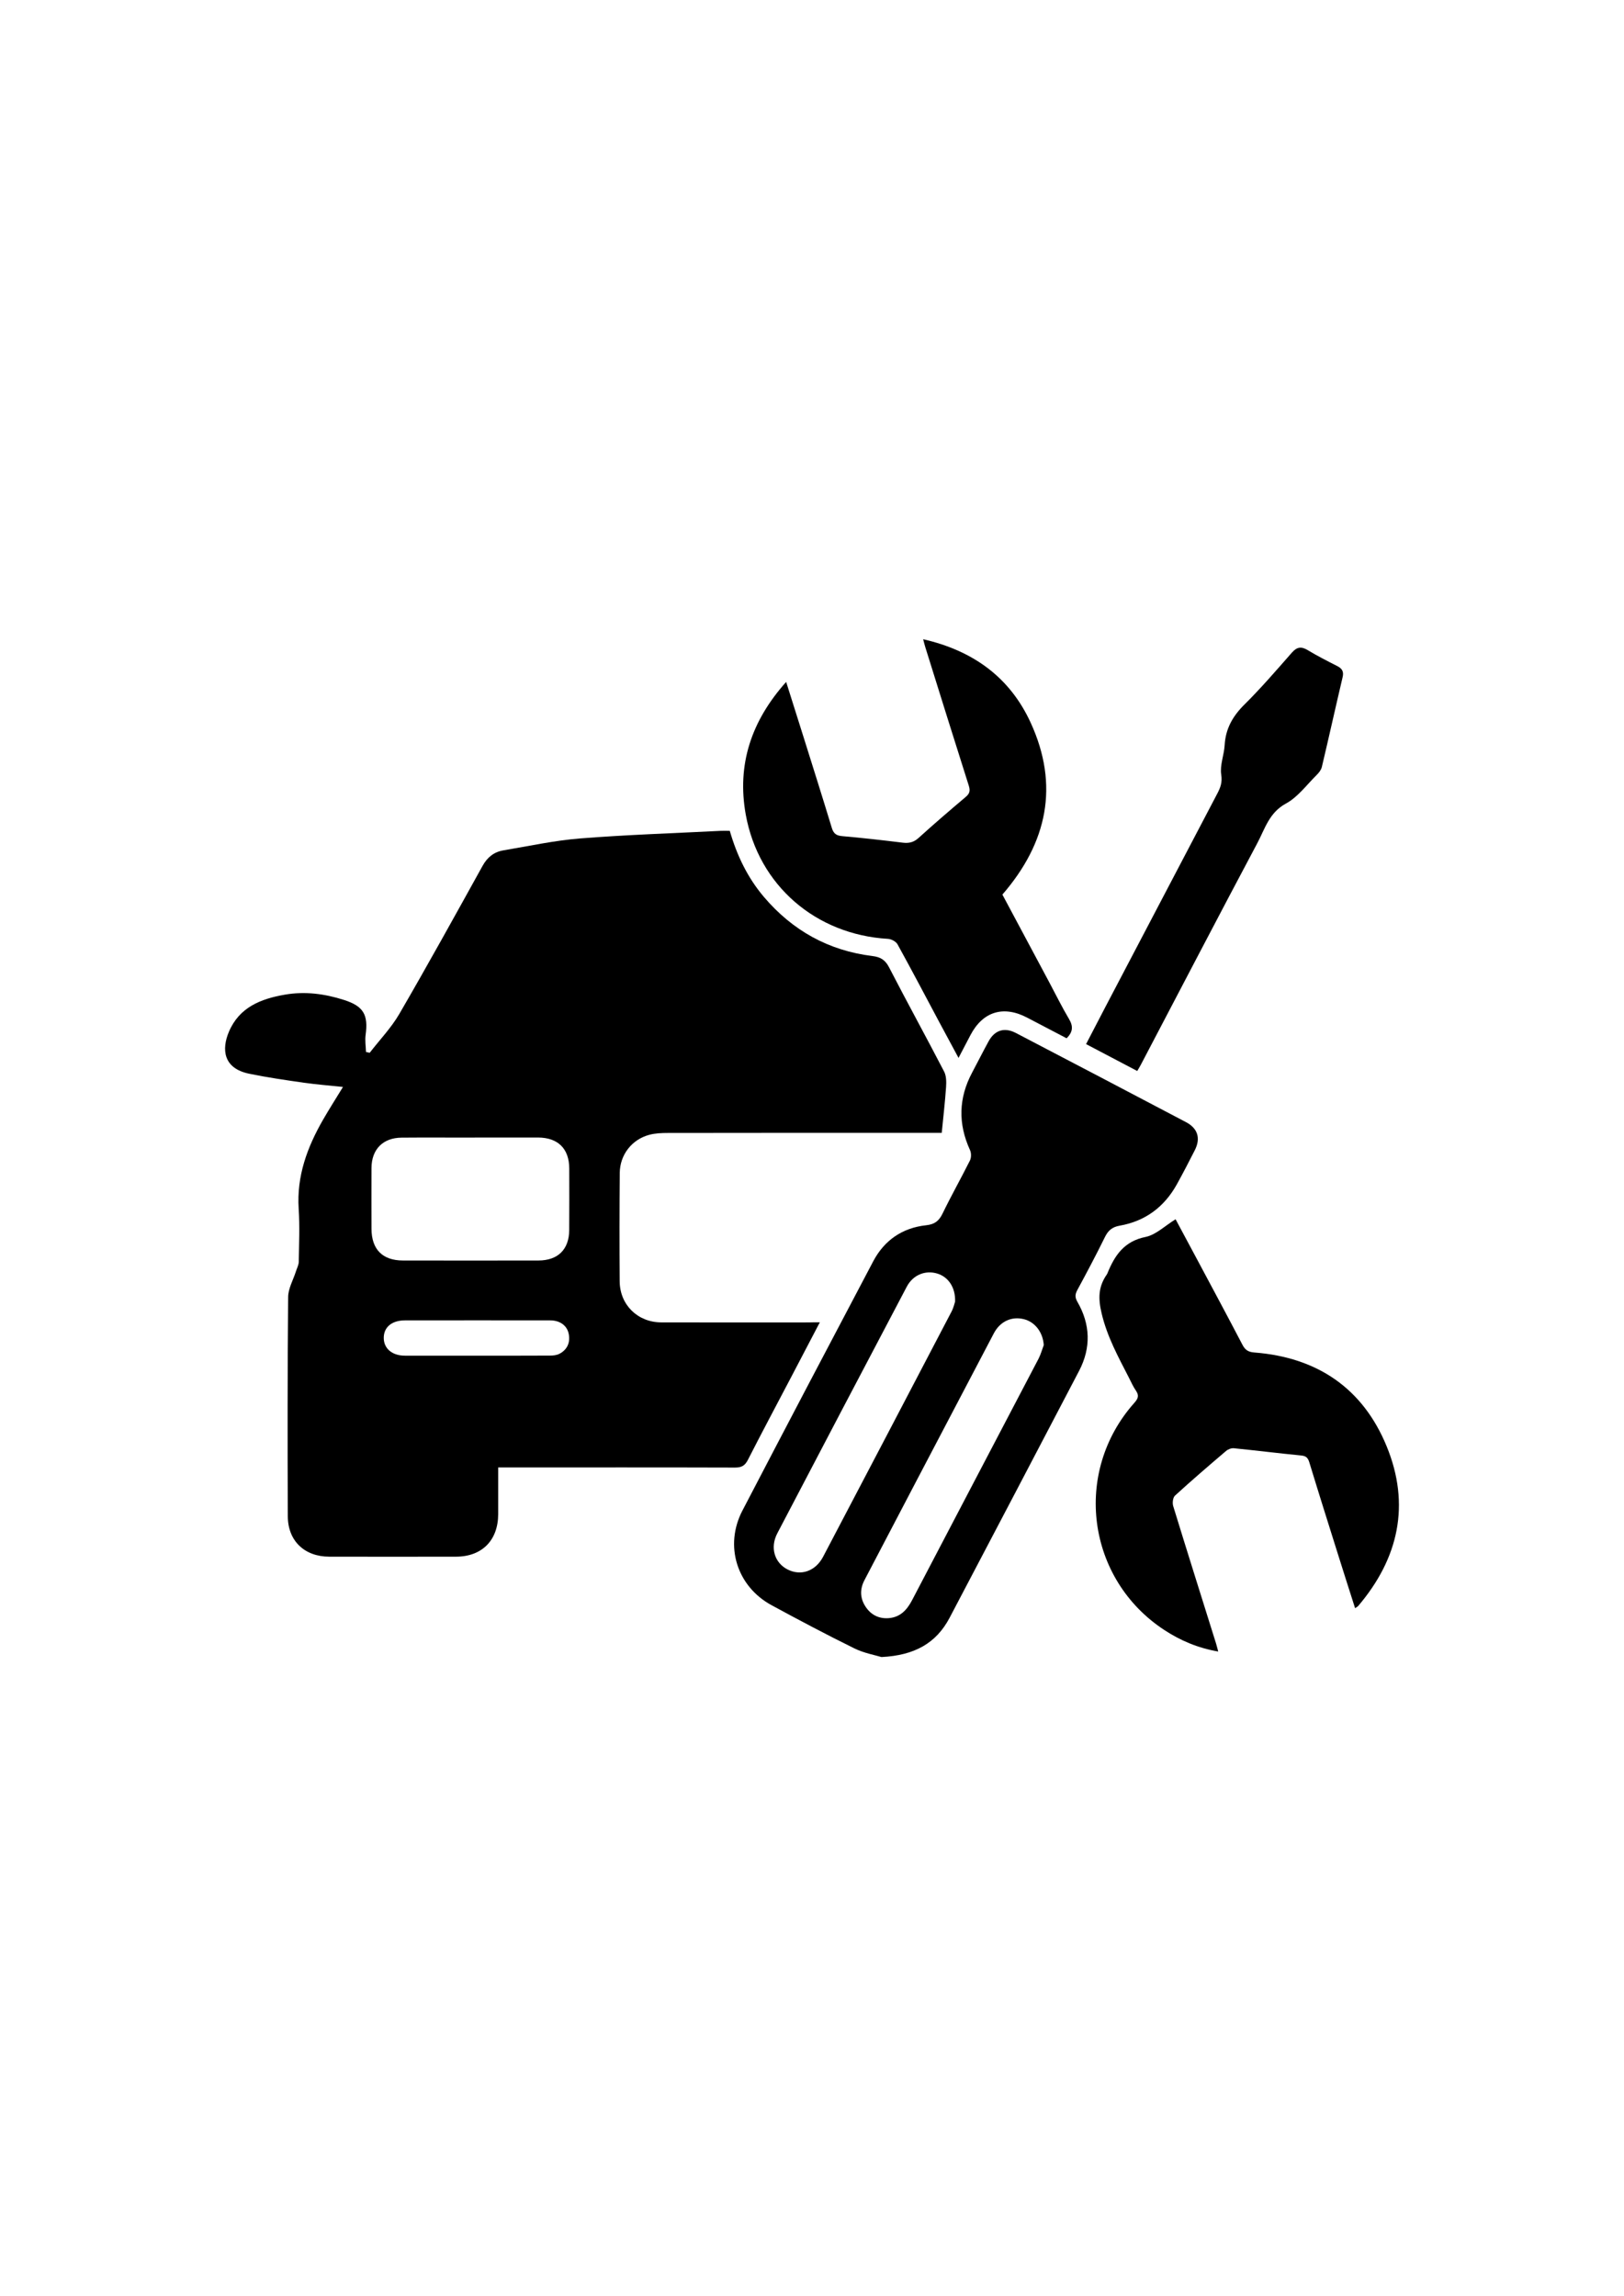 <?xml version="1.0" encoding="utf-8"?>
<!-- Generator: Adobe Illustrator 25.2.1, SVG Export Plug-In . SVG Version: 6.00 Build 0)  -->
<svg version="1.1" id="Capa_1" xmlns="http://www.w3.org/2000/svg" xmlns:xlink="http://www.w3.org/1999/xlink" x="0px" y="0px"
	 viewBox="0 0 420.94 595.28" style="enable-background:new 0 0 420.94 595.28;" xml:space="preserve">
<g>
	<path d="M212.5,342.79c-2.55,4.87-4.89,9.37-7.25,13.86c-3.81,7.27-7.68,14.51-11.41,21.83c-0.78,1.52-1.68,1.97-3.33,1.97
		c-19.33-0.06-38.67-0.03-58-0.03c-1.05,0-2.1,0-3.38,0c0,4.23,0.01,8.17,0,12.1c-0.01,6.78-4.18,11.01-10.91,11.03
		c-10.96,0.02-21.92,0.02-32.88,0c-6.39-0.01-10.71-4.06-10.74-10.47c-0.08-18.95-0.08-37.91,0.09-56.86
		c0.02-2.21,1.31-4.4,2.01-6.61c0.26-0.84,0.73-1.67,0.74-2.51c0.07-4.57,0.28-9.15-0.02-13.7c-0.56-8.51,2.22-16.01,6.34-23.17
		c1.59-2.76,3.31-5.45,5.14-8.45c-3.47-0.37-6.83-0.63-10.15-1.1c-4.74-0.68-9.48-1.36-14.16-2.33c-6.81-1.4-7.15-6.41-5.25-10.89
		c2.7-6.35,8.27-8.53,14.51-9.61c5.22-0.9,10.3-0.23,15.3,1.37c5.05,1.61,6.34,3.81,5.62,9.07c-0.2,1.44,0.05,2.95,0.1,4.42
		c0.32,0.07,0.64,0.14,0.96,0.21c2.58-3.35,5.58-6.46,7.68-10.08c7.37-12.69,14.46-25.53,21.57-38.37c1.25-2.26,2.98-3.62,5.43-4.03
		c6.59-1.1,13.17-2.55,19.81-3.08c12.13-0.96,24.3-1.35,36.46-1.97c0.75-0.04,1.51,0,2.38,0c1.83,6.33,4.59,12.11,8.83,17.11
		c7.41,8.73,16.76,13.94,28.13,15.34c2.07,0.25,3.32,0.98,4.32,2.92c4.67,9.05,9.58,17.98,14.27,27.02c0.59,1.13,0.6,2.69,0.51,4.03
		c-0.26,3.83-0.71,7.65-1.12,11.87c-0.41,0-1.37,0-2.32,0c-22.9,0-45.81-0.01-68.71,0.03c-1.59,0-3.23,0.07-4.75,0.47
		c-4.54,1.2-7.64,5.18-7.68,9.9c-0.08,9.36-0.09,18.73-0.02,28.09c0.05,6.1,4.66,10.62,10.76,10.64
		c12.71,0.04,25.42,0.01,38.14,0.01C210.34,342.79,211.18,342.79,212.5,342.79z M121.89,294.9c0,0,0,0.01,0,0.01
		c-5.93,0-11.86-0.04-17.8,0.01c-4.84,0.04-7.78,3.04-7.8,7.88c-0.02,5.25-0.02,10.5,0,15.74c0.02,5.35,2.85,8.22,8.14,8.23
		c11.71,0.02,23.42,0.02,35.14,0c5.04-0.01,7.94-2.86,7.97-7.89c0.04-5.32,0.02-10.65,0.01-15.97c-0.02-5.13-2.91-8-8.09-8.02
		C133.6,294.89,127.74,294.9,121.89,294.9z M123.65,351.44c6.3,0,12.61,0.02,18.91-0.02c0.8,0,1.69-0.09,2.39-0.44
		c2.12-1.07,2.95-3.04,2.43-5.33c-0.46-2.04-2.26-3.36-4.78-3.36c-12.54-0.02-25.07-0.01-37.61,0c-3.46,0-5.57,1.79-5.52,4.64
		c0.05,2.71,2.22,4.51,5.48,4.51C111.19,351.45,117.42,351.45,123.65,351.44z"/>
		<path d="M228.48,429.57c-1.63-0.5-4.53-1.01-7.06-2.26c-7.23-3.56-14.35-7.34-21.43-11.18c-9.01-4.89-12.29-15.43-7.56-24.52
			c11.23-21.57,22.55-43.11,33.9-64.62c2.89-5.48,7.56-8.69,13.74-9.36c2.14-0.23,3.29-1.07,4.22-2.99c2.25-4.65,4.8-9.16,7.11-13.78
			c0.37-0.73,0.38-1.93,0.04-2.68c-3.14-6.83-3-13.53,0.55-20.16c1.43-2.68,2.79-5.4,4.25-8.07c1.6-2.93,4.13-3.71,7.12-2.14
			c14.69,7.67,29.37,15.36,44.03,23.08c3.07,1.61,3.87,4.19,2.31,7.27c-1.51,2.98-3.05,5.95-4.67,8.88
			c-3.26,5.86-8.18,9.54-14.8,10.7c-1.93,0.34-2.99,1.23-3.83,2.94c-2.28,4.64-4.7,9.21-7.16,13.75c-0.61,1.13-0.63,1.92,0.03,3.07
			c3.37,5.84,3.55,11.89,0.44,17.86c-11.15,21.36-22.37,42.69-33.57,64.02C242.67,425.97,237.07,429.14,228.48,429.57z M270.54,348.7
			c-0.2-3.26-2.22-5.99-5.15-6.72c-3.2-0.79-6.16,0.57-7.8,3.69c-6.75,12.84-13.48,25.69-20.21,38.53
			c-4.44,8.47-8.87,16.95-13.31,25.43c-1.24,2.37-1.16,4.71,0.3,6.91c1.41,2.13,3.51,3.16,6.05,2.94c2.95-0.26,4.67-2.13,5.99-4.65
			c10.9-20.87,21.85-41.7,32.76-62.56C269.76,351.14,270.09,349.89,270.54,348.7z M247.56,337.44c0.13-3.7-1.77-6.41-4.6-7.28
			c-3.1-0.95-6.31,0.33-7.92,3.39c-11.22,21.3-22.41,42.61-33.56,63.94c-1.94,3.7-0.73,7.66,2.67,9.38c3.45,1.75,7.23,0.45,9.2-3.3
			c11.12-21.18,22.22-42.36,33.29-63.56C247.17,339.01,247.4,337.88,247.56,337.44z"/>
		<path d="M304.71,316.08c1.72,3.21,3.55,6.6,5.36,10c4.01,7.51,8.04,15.01,11.98,22.55c0.71,1.37,1.53,1.87,3.11,1.99
			c16.25,1.26,28.08,9.25,34.26,24.31c6.2,15.11,3.13,29.05-7.39,41.42c-0.14,0.16-0.36,0.25-0.79,0.55
			c-1.43-4.48-2.83-8.84-4.2-13.21c-2.57-8.19-5.16-16.37-7.66-24.58c-0.37-1.21-0.85-1.67-2.12-1.79
			c-5.83-0.57-11.63-1.3-17.46-1.88c-0.65-0.06-1.5,0.27-2.01,0.71c-4.46,3.8-8.91,7.62-13.23,11.57c-0.55,0.5-0.71,1.9-0.47,2.7
			c3.65,11.91,7.4,23.78,11.12,35.67c0.18,0.57,0.31,1.16,0.55,2.05c-5.22-0.9-9.76-2.82-13.96-5.57
			c-20.14-13.2-23.8-40.92-7.77-58.91c0.95-1.07,1.28-1.87,0.42-3.12c-0.73-1.06-1.26-2.26-1.84-3.4
			c-2.75-5.37-5.62-10.56-7.06-16.63c-0.94-3.95-0.86-6.91,1.29-10.05c0.09-0.12,0.17-0.26,0.22-0.4c1.87-4.62,4.33-8.29,9.89-9.4
			C299.66,320.09,302,317.73,304.71,316.08z"/>
		<path d="M239.28,165.71c13,2.98,22.49,9.91,27.87,21.64c7.45,16.25,4.34,31.08-7.33,44.56c4.02,7.53,8.1,15.16,12.18,22.8
			c1.68,3.15,3.26,6.37,5.08,9.44c1.11,1.86,1.07,3.35-0.62,5.01c-3.35-1.75-6.77-3.53-10.18-5.33c-6.17-3.25-11.5-1.63-14.73,4.49
			c-0.96,1.81-1.9,3.63-3.1,5.93c-1.8-3.34-3.43-6.35-5.04-9.37c-3.58-6.71-7.11-13.44-10.78-20.09c-0.4-0.72-1.6-1.35-2.46-1.4
			c-18.72-1.1-33.55-13.86-36.87-32.21c-2.34-12.98,1.44-24.29,10.47-34.4c1.54,4.89,2.97,9.4,4.39,13.92
			c2.5,7.97,5.02,15.94,7.45,23.94c0.45,1.49,1.2,1.99,2.71,2.12c5.23,0.46,10.44,1.05,15.65,1.69c1.62,0.2,2.86-0.08,4.12-1.22
			c4-3.63,8.1-7.15,12.23-10.64c1.03-0.87,1.2-1.61,0.79-2.91c-3.8-11.94-7.52-23.91-11.26-35.87
			C239.68,167.28,239.56,166.77,239.28,165.71z"/>
		<path d="M294.77,277.64c-4.47-2.35-8.77-4.6-13.26-6.97c1.71-3.28,3.33-6.44,4.98-9.58c9.67-18.45,19.34-36.9,29.02-55.34
			c0.82-1.56,1.35-2.91,1.03-4.94c-0.38-2.44,0.74-5.07,0.89-7.64c0.24-4.26,2.09-7.51,5.1-10.5c4.32-4.28,8.3-8.9,12.32-13.48
			c1.32-1.5,2.44-1.66,4.11-0.65c2.47,1.49,5.05,2.8,7.62,4.11c1.26,0.64,1.78,1.39,1.43,2.89c-1.83,7.76-3.55,15.55-5.39,23.3
			c-0.18,0.75-0.75,1.48-1.32,2.04c-2.6,2.57-4.89,5.75-7.99,7.43c-4.33,2.35-5.43,6.52-7.38,10.2
			c-10.17,19.13-20.17,38.35-30.24,57.54C295.46,276.5,295.18,276.94,294.77,277.64z"/>
</g>
</svg>
